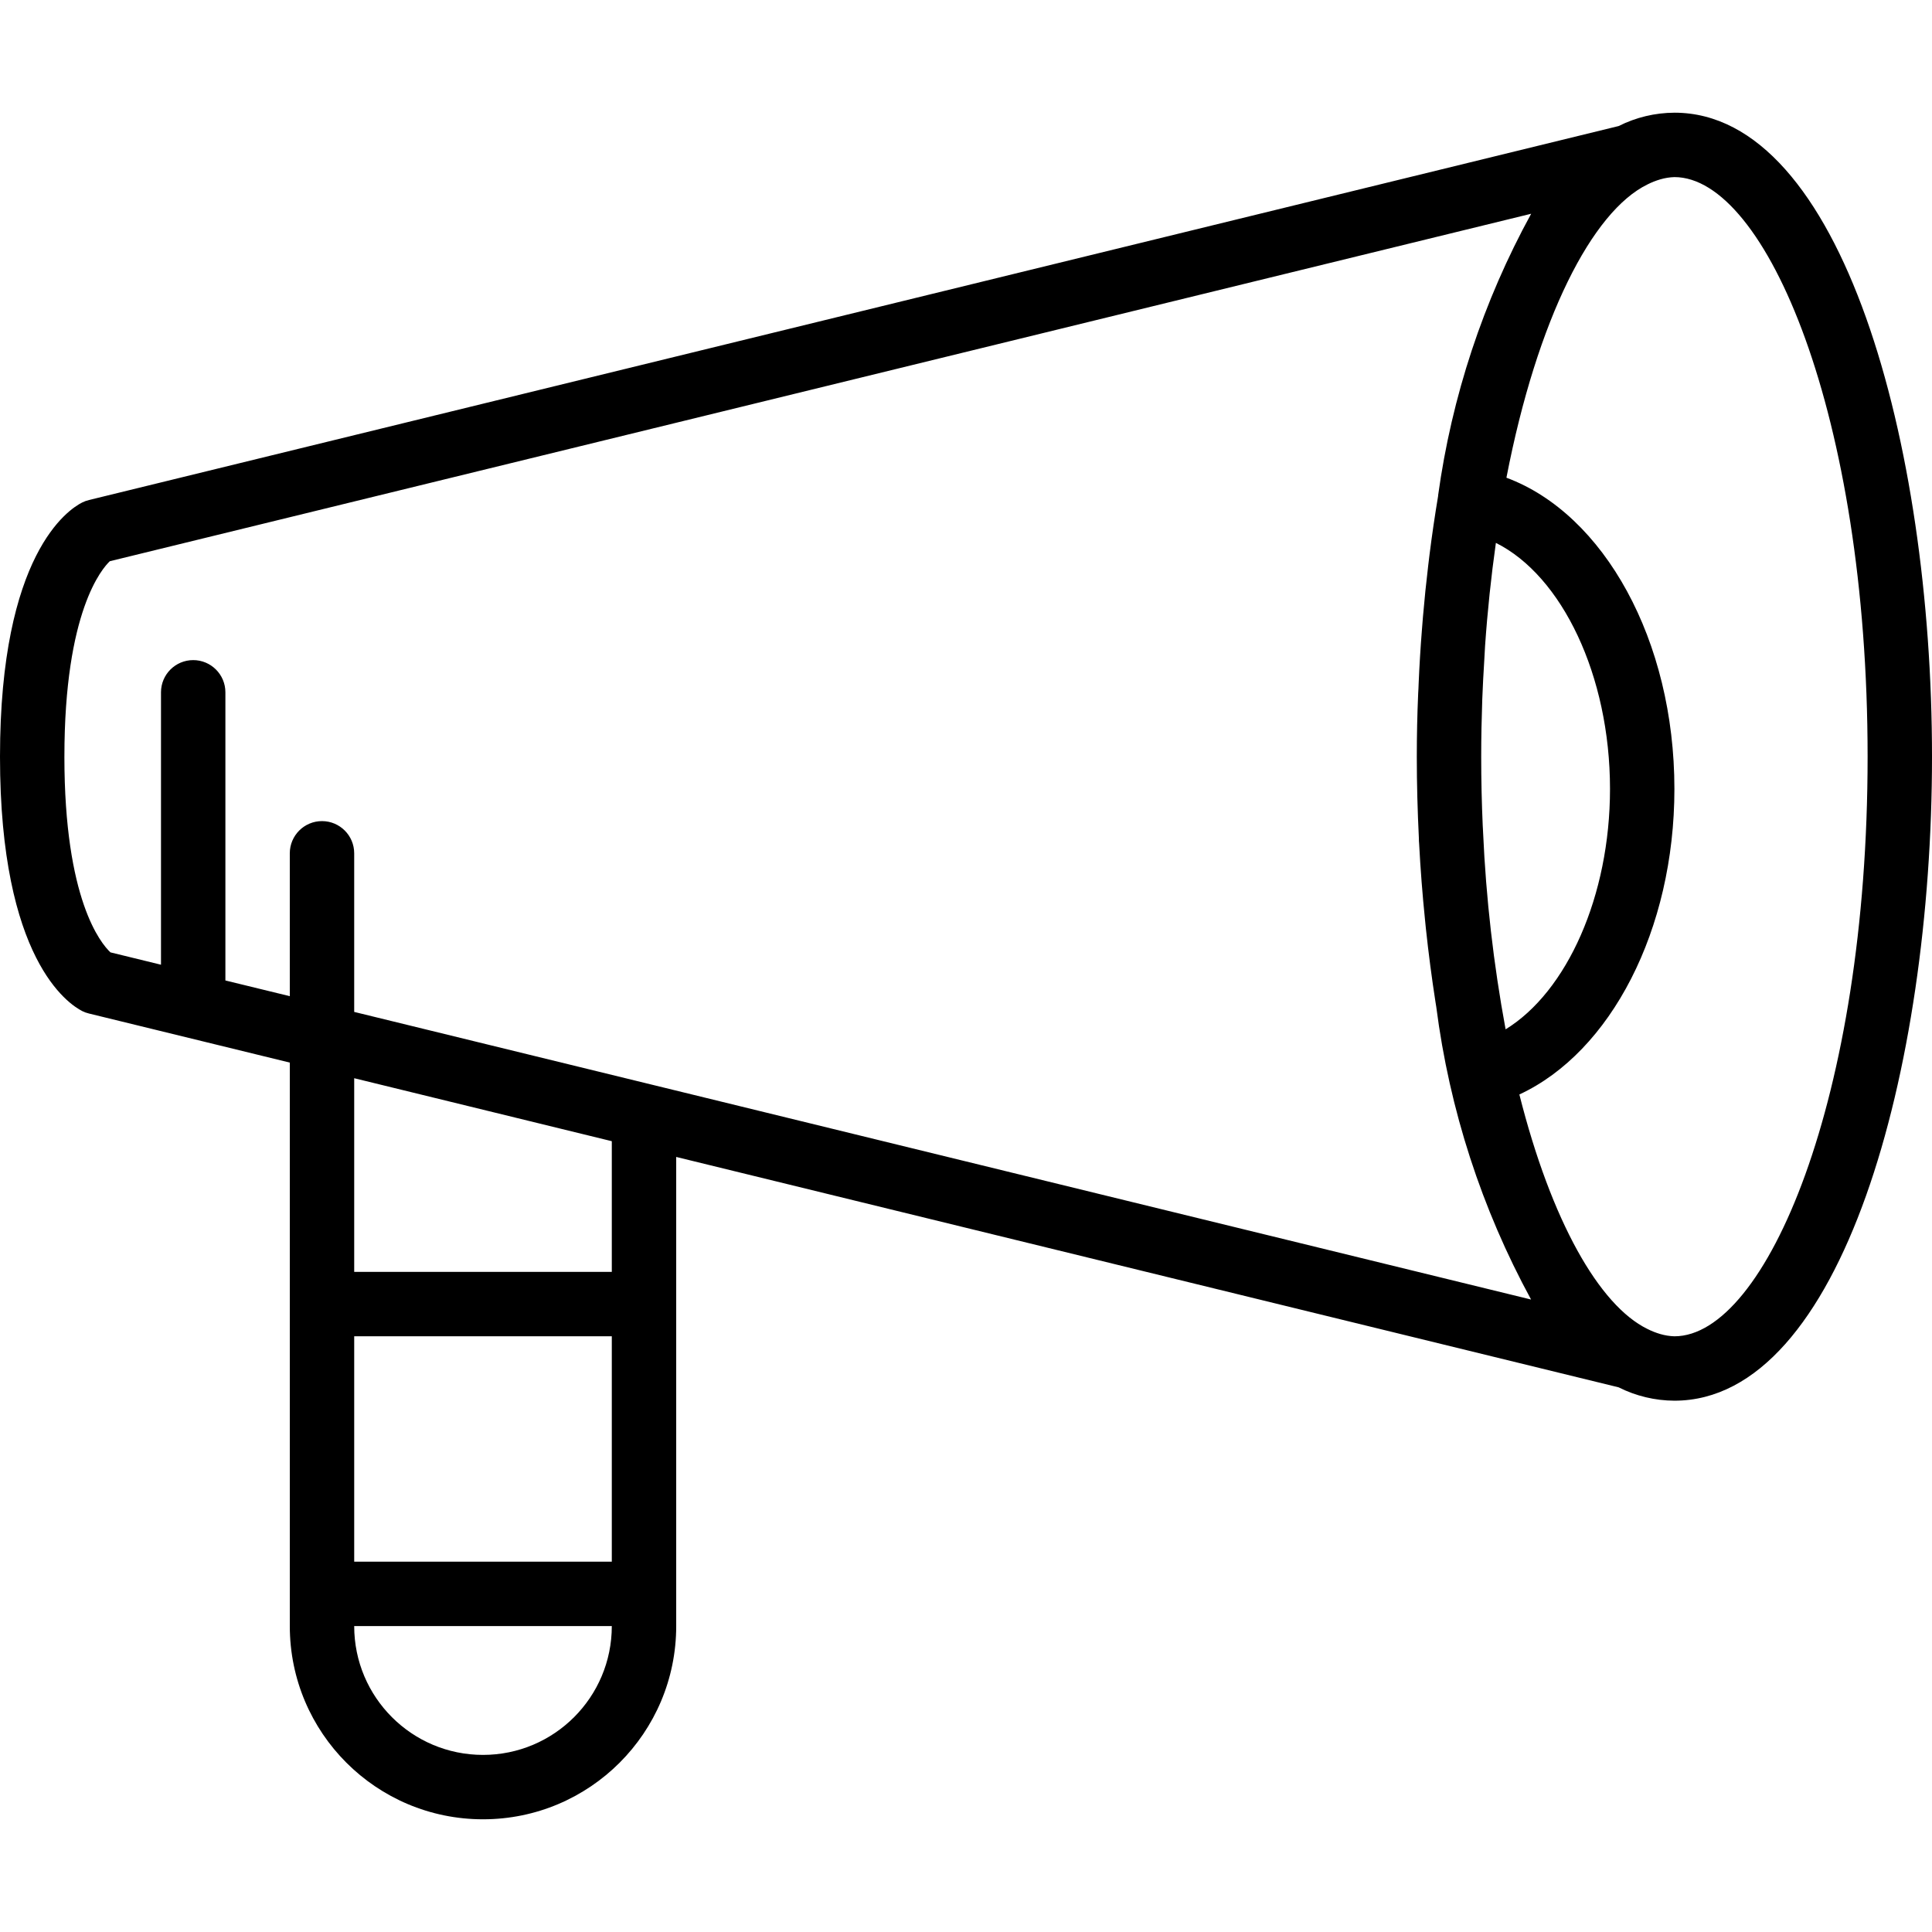 <svg height="480pt" viewBox="0 -28 480 480" width="480pt" xmlns="http://www.w3.org/2000/svg"><path d="m416 0c-4.816.02-9.562 1.156-13.863 3.32l-380.031 92.91c-.582.137-1.148.344-1.68.609-3.41 1.711-20.426 12.762-20.426 63.16s17.016 61.449 20.426 63.199c.531.27 1.098.473 1.68.609l49.895 12.191v140c0 26.508 21.492 48 48 48s48-21.492 48-48v-116.559l234.137 57.238c4.301 2.164 9.047 3.301 13.863 3.32 41.602 0 64-82.398 64-160s-22.398-160-64-160zm-264 360h-64v-56h64zm-64-72v-48.121l64 15.648v32.473zm32 120c-17.672 0-32-14.328-32-32h64c0 17.672-14.328 32-32 32zm-104-248c0-36.258 9.449-46.816 11.281-48.566l353.133-86.328c-11.902 21.719-19.734 45.43-23.117 69.965v.152c-.805 4.801-1.52 9.684-2.145 14.648-.113.863-.207 1.73-.312 2.586-.508 4.227-.945 8.496-1.312 12.801-.094 1.125-.184 2.262-.27 3.391-.348 4.379-.613 8.773-.801 13.184 0 .801-.082 1.602-.113 2.398-.23 5.281-.344 10.539-.344 15.77 0 6.742.184 13.527.52 20.297 0 .422 0 .848.055 1.262.336 6.359.824 12.672 1.465 18.945.074.695.137 1.391.207 2.082.664 6.238 1.465 12.371 2.402 18.398l.191 1.191c3.273 25.48 11.262 50.129 23.551 72.688l-292.391-71.457v-39.406c0-4.418-3.582-8-8-8s-8 3.582-8 8v35.496l-16-3.902v-71.594c0-4.418-3.582-8-8-8s-8 3.582-8 8v67.68l-12.559-3.07c-2.363-2.211-11.441-13.066-11.441-48.609zm352.266-14.297c.117-3.238.301-6.445.496-9.656.07-1.191.117-2.398.199-3.566.605-8.699 1.504-17.234 2.688-25.602 16.398 8.16 28.352 32.953 28.352 61.121 0 26.625-10.711 50.398-25.938 59.734-3-16.184-4.871-32.555-5.598-49 0-.512-.066-1.008-.082-1.52-.254-5.699-.383-11.438-.383-17.215 0-4.855.105-9.602.266-14.297zm47.734 158.297c-1.188-.039-2.363-.227-3.504-.559-1.102-.324-2.176-.746-3.199-1.266-11.961-5.848-23.871-26.77-31.816-58.254 22.695-10.539 38.52-40.883 38.52-75.922 0-36.887-17.48-68.297-41.734-77.312 7.656-39.551 21.309-66.152 35.039-72.863 1.023-.52 2.098-.941 3.199-1.266 1.137-.332 2.312-.52 3.496-.559 22.703 0 48 59.137 48 144s-25.297 144-48 144zm0 0"/></svg>